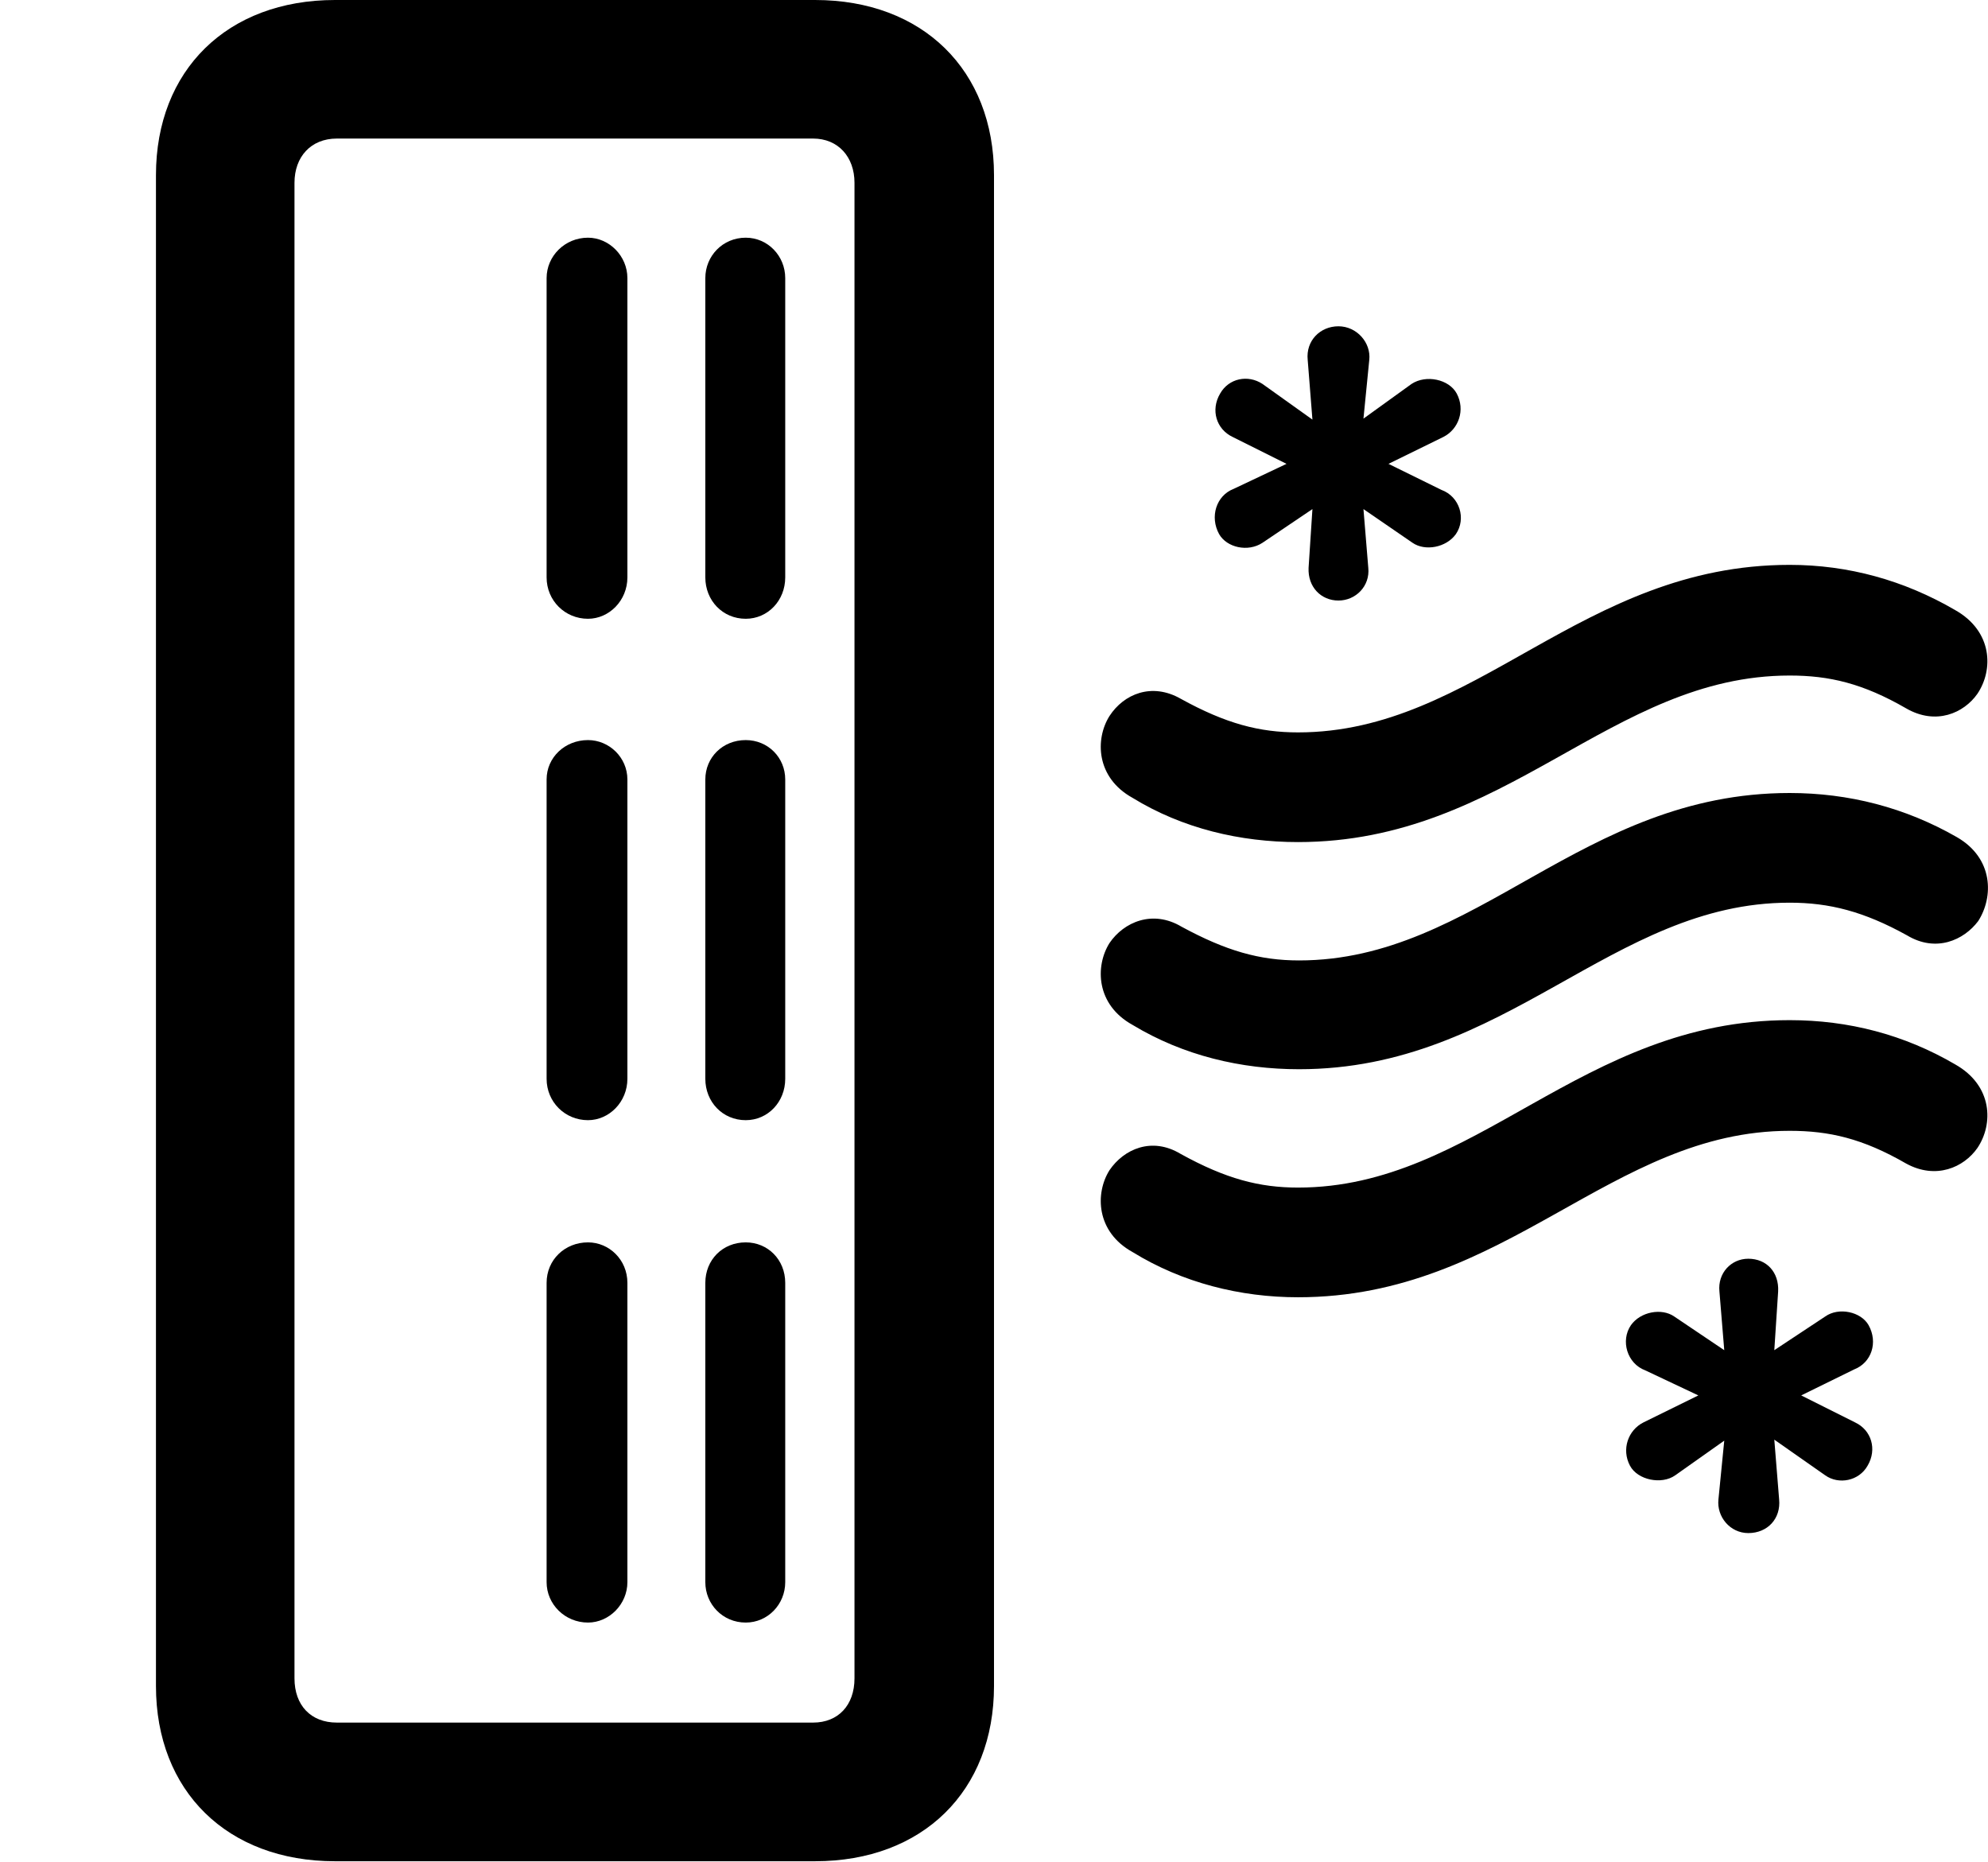 <svg version="1.1" xmlns="http://www.w3.org/2000/svg" xmlns:xlink="http://www.w3.org/1999/xlink" width="20.178" height="18.896" viewBox="0 0 20.178 18.896">
 <g>
  <rect height="18.896" opacity="0" width="20.178" x="0" y="0"/>
  <path d="M3.4 18.887L8.273 18.887C9.366 18.887 10.089 18.174 10.089 17.109L10.089 1.777C10.089 0.713 9.366 0 8.273 0L3.4 0C2.306 0 1.583 0.713 1.583 1.777L1.583 17.109C1.583 18.174 2.306 18.887 3.4 18.887ZM3.419 17.48C3.155 17.48 2.989 17.305 2.989 17.031L2.989 1.855C2.989 1.592 3.155 1.406 3.419 1.406L8.253 1.406C8.507 1.406 8.673 1.592 8.673 1.855L8.673 17.031C8.673 17.305 8.507 17.48 8.253 17.48ZM7.569 6.279C7.794 6.279 7.97 6.094 7.97 5.859L7.97 2.822C7.97 2.598 7.794 2.412 7.569 2.412C7.335 2.412 7.159 2.598 7.159 2.822L7.159 5.859C7.159 6.094 7.335 6.279 7.569 6.279ZM5.968 6.279C6.183 6.279 6.368 6.094 6.368 5.859L6.368 2.822C6.368 2.598 6.183 2.412 5.968 2.412C5.734 2.412 5.548 2.598 5.548 2.822L5.548 5.859C5.548 6.094 5.734 6.279 5.968 6.279ZM7.569 11.367C7.794 11.367 7.97 11.182 7.97 10.947L7.97 7.91C7.97 7.686 7.794 7.51 7.569 7.51C7.335 7.51 7.159 7.686 7.159 7.91L7.159 10.947C7.159 11.182 7.335 11.367 7.569 11.367ZM5.968 11.367C6.183 11.367 6.368 11.182 6.368 10.947L6.368 7.91C6.368 7.686 6.183 7.51 5.968 7.51C5.734 7.51 5.548 7.686 5.548 7.91L5.548 10.947C5.548 11.182 5.734 11.367 5.968 11.367ZM7.569 16.465C7.794 16.465 7.97 16.279 7.97 16.055L7.97 13.018C7.97 12.783 7.794 12.607 7.569 12.607C7.335 12.607 7.159 12.783 7.159 13.018L7.159 16.055C7.159 16.279 7.335 16.465 7.569 16.465ZM5.968 16.465C6.183 16.465 6.368 16.279 6.368 16.055L6.368 13.018C6.368 12.783 6.183 12.607 5.968 12.607C5.734 12.607 5.548 12.783 5.548 13.018L5.548 16.055C5.548 16.279 5.734 16.465 5.968 16.465Z" fill="currentColor"/>
  <path d="M13.585 6.094C13.761 6.094 13.907 5.947 13.888 5.762L13.839 5.166L14.337 5.508C14.464 5.596 14.679 5.557 14.777 5.42C14.884 5.264 14.816 5.039 14.63 4.971L14.093 4.707L14.65 4.434C14.806 4.355 14.874 4.16 14.786 3.994C14.708 3.848 14.474 3.799 14.327 3.896L13.839 4.248L13.898 3.652C13.917 3.477 13.771 3.311 13.585 3.311C13.4 3.311 13.253 3.457 13.273 3.652L13.321 4.258L12.814 3.896C12.667 3.799 12.472 3.838 12.384 3.994C12.286 4.16 12.345 4.355 12.511 4.434L13.058 4.707L12.521 4.961C12.345 5.029 12.277 5.244 12.374 5.42C12.452 5.557 12.667 5.605 12.814 5.508L13.321 5.166L13.282 5.762C13.273 5.957 13.409 6.094 13.585 6.094ZM17.745 15.557C17.941 15.557 18.077 15.41 18.058 15.215L18.009 14.609L18.526 14.971C18.663 15.068 18.868 15.029 18.956 14.873C19.054 14.707 18.995 14.512 18.829 14.434L18.282 14.16L18.82 13.896C18.995 13.828 19.064 13.623 18.966 13.447C18.888 13.31 18.663 13.262 18.526 13.359L18.009 13.701L18.048 13.105C18.058 12.91 17.931 12.773 17.745 12.773C17.57 12.773 17.433 12.92 17.452 13.105L17.501 13.701L16.993 13.359C16.866 13.271 16.651 13.31 16.554 13.447C16.446 13.604 16.515 13.838 16.7 13.906L17.238 14.16L16.681 14.434C16.525 14.512 16.456 14.707 16.544 14.873C16.622 15.02 16.866 15.068 17.003 14.971L17.501 14.619L17.442 15.215C17.423 15.391 17.56 15.557 17.745 15.557ZM13.175 8.545C15.294 8.545 16.349 6.855 18.165 6.855C18.566 6.855 18.907 6.934 19.347 7.188C19.65 7.363 19.933 7.236 20.07 7.041C20.235 6.797 20.226 6.406 19.845 6.191C19.327 5.889 18.761 5.732 18.165 5.732C16.046 5.732 14.982 7.432 13.175 7.432C12.784 7.432 12.443 7.344 11.983 7.09C11.691 6.924 11.407 7.041 11.261 7.266C11.114 7.5 11.124 7.891 11.495 8.096C12.003 8.408 12.589 8.545 13.175 8.545ZM13.185 10.85C15.294 10.85 16.358 9.16 18.165 9.16C18.566 9.16 18.917 9.248 19.357 9.492C19.65 9.668 19.933 9.541 20.079 9.346C20.235 9.102 20.235 8.711 19.864 8.496C19.337 8.193 18.761 8.047 18.165 8.047C16.046 8.047 14.991 9.746 13.185 9.746C12.784 9.746 12.443 9.648 11.993 9.404C11.7 9.229 11.407 9.355 11.261 9.57C11.114 9.805 11.124 10.195 11.495 10.4C12.013 10.713 12.599 10.85 13.185 10.85ZM13.175 13.164C15.294 13.164 16.349 11.475 18.165 11.475C18.566 11.475 18.907 11.553 19.347 11.807C19.65 11.973 19.933 11.846 20.07 11.65C20.235 11.406 20.226 11.016 19.845 10.801C19.327 10.498 18.761 10.352 18.165 10.352C16.046 10.352 14.982 12.051 13.175 12.051C12.784 12.051 12.443 11.963 11.983 11.709C11.691 11.533 11.407 11.66 11.261 11.875C11.114 12.109 11.124 12.5 11.495 12.705C12.003 13.018 12.589 13.164 13.175 13.164Z" fill="currentColor"/>
 </g>
</svg>
